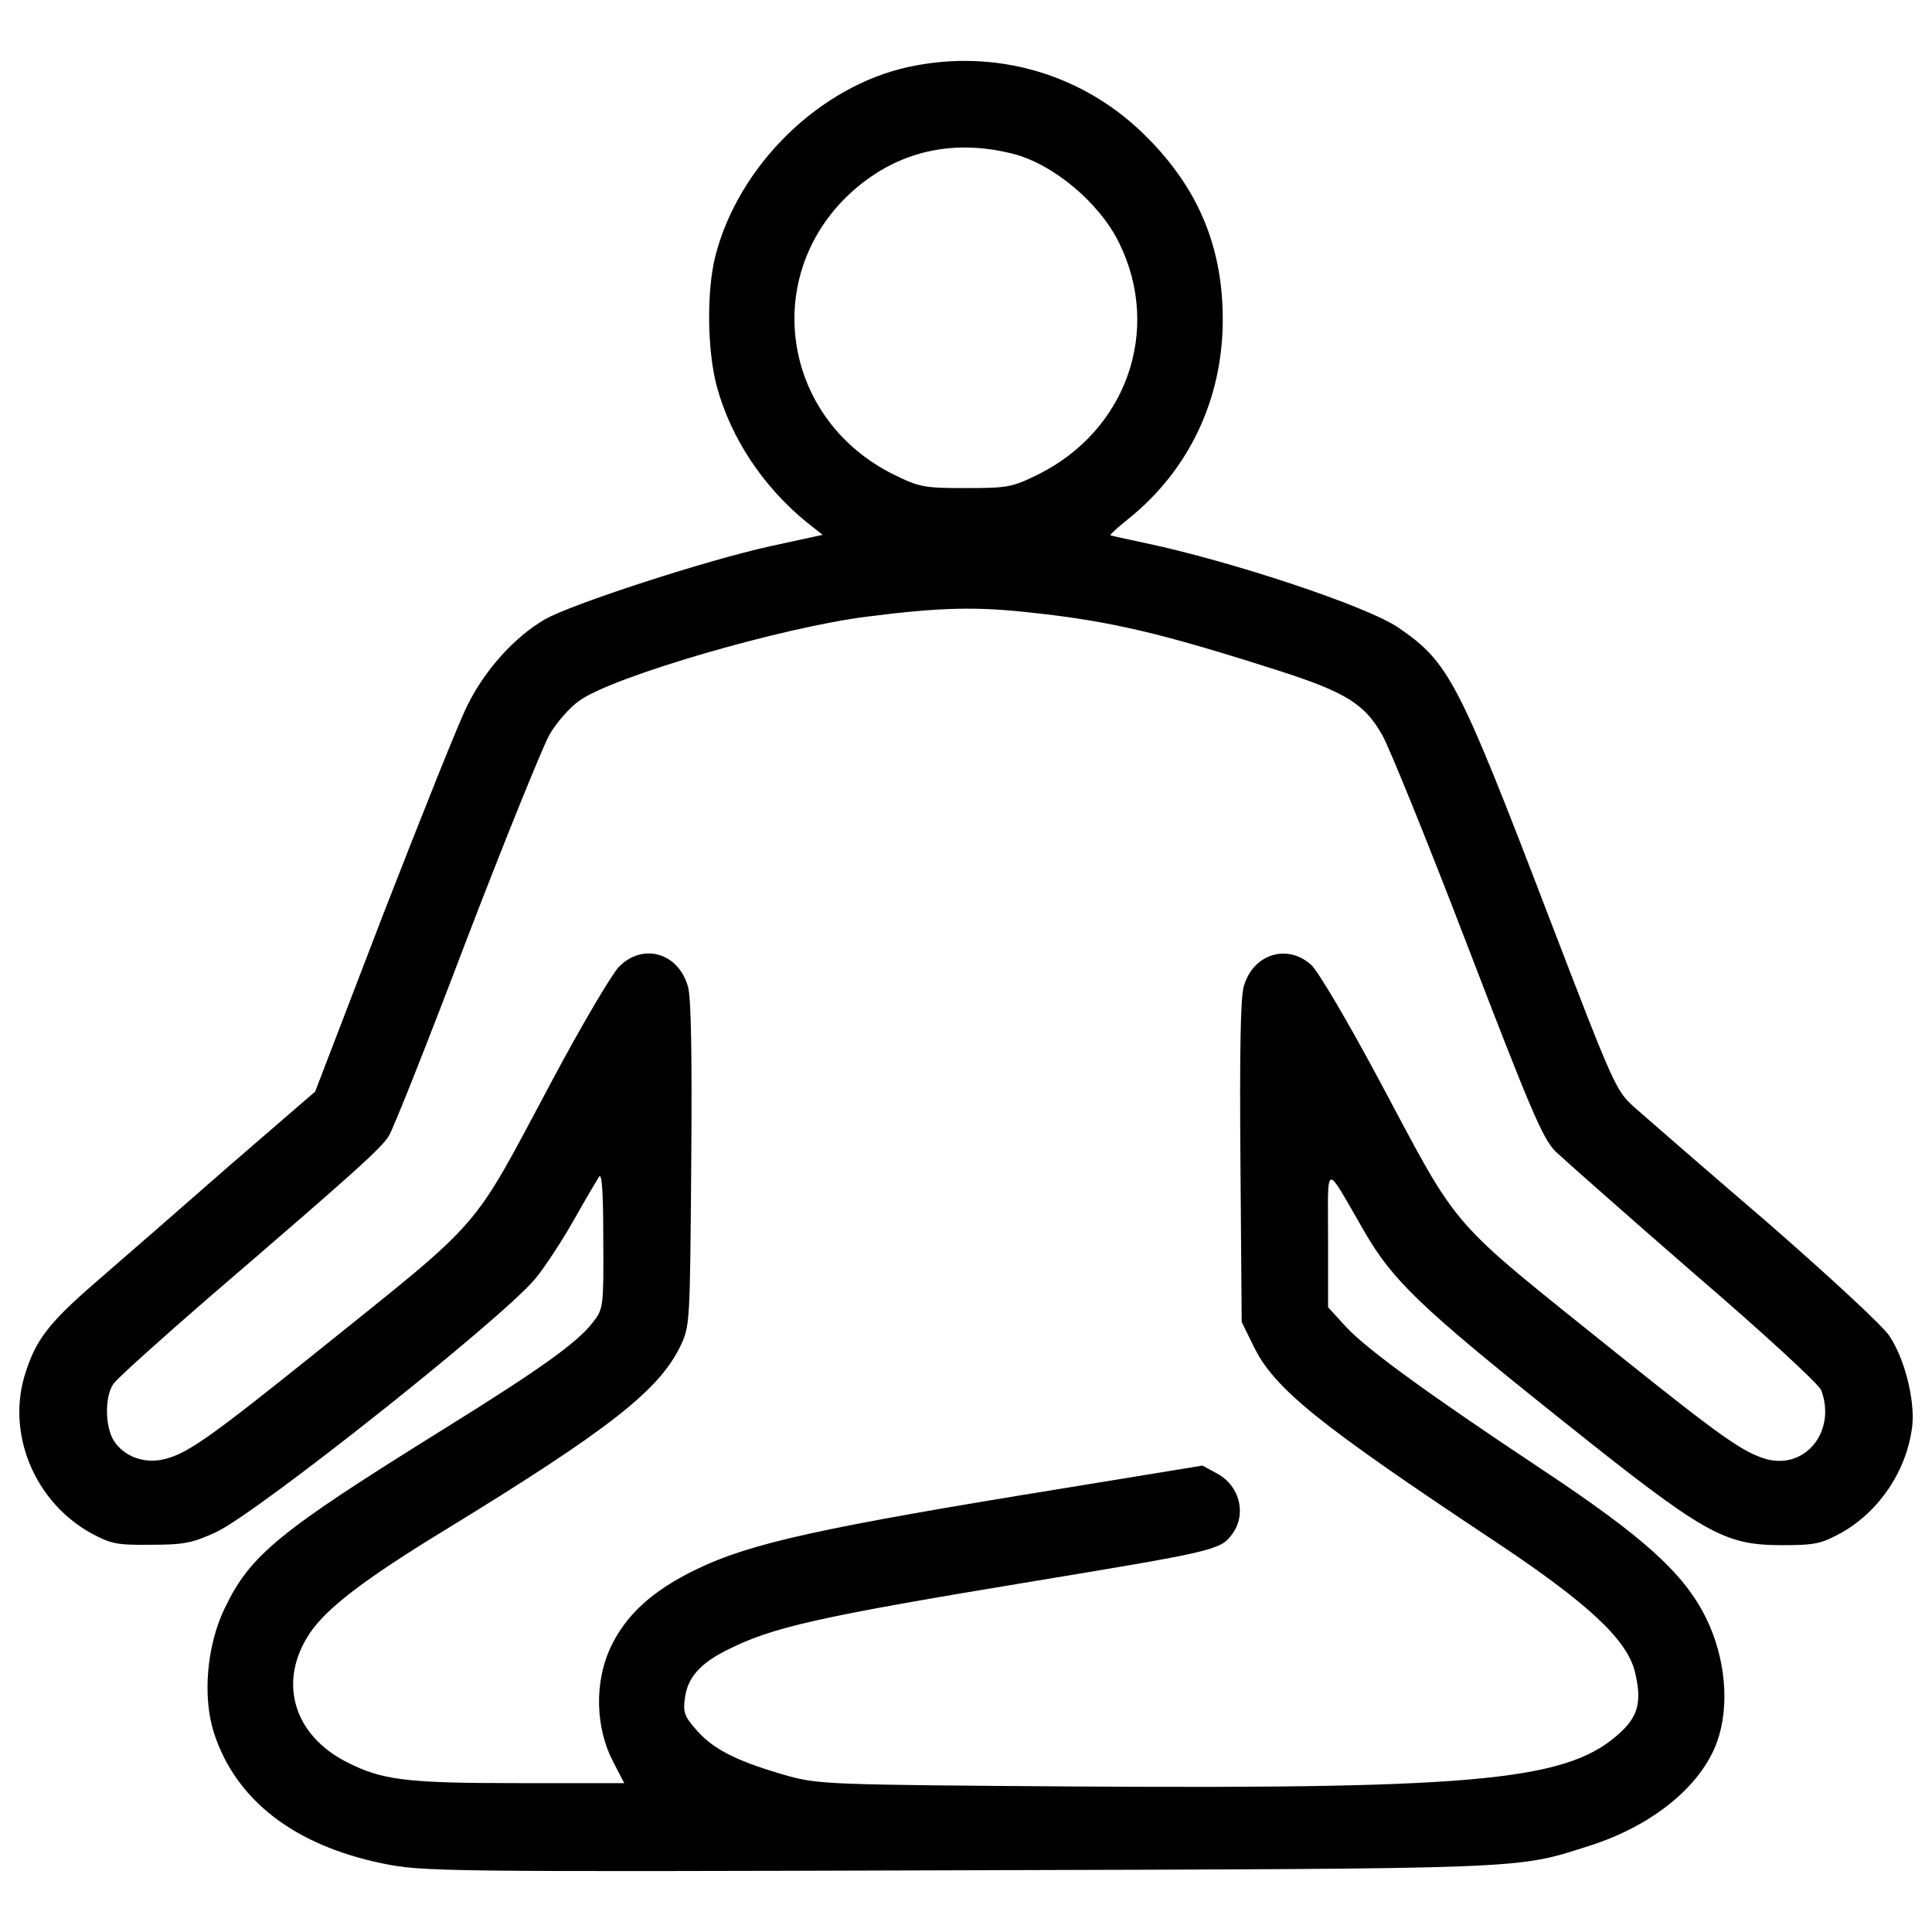 <?xml version="1.0" encoding="utf-8"?>
<!-- Svg Vector Icons : http://www.onlinewebfonts.com/icon -->
<!DOCTYPE svg PUBLIC "-//W3C//DTD SVG 1.1//EN" "http://www.w3.org/Graphics/SVG/1.1/DTD/svg11.dtd">
<svg version="1.1" xmlns="http://www.w3.org/2000/svg" xmlns:xlink="http://www.w3.org/1999/xlink" x="0px" y="0px" viewBox="0 0 1000 1000" enable-background="new 0 0 1000 1000" xml:space="preserve">
<g><g transform="translate(0,431) scale(0.1,-0.1)"><path d="M4702.8,3963.5c-462.1-100.3-880.7-510.1-1000.6-980.9c-45.8-183.1-41.4-490.5,8.7-675.8c74.1-268.1,239.8-516.6,464.3-699.7l82.8-65.4l-270.3-58.8c-329.2-71.9-1033.3-300.8-1168.4-379.3c-157-91.5-309.5-261.6-398.9-442.5c-45.8-89.4-239.8-577.7-436-1081.2l-353.1-919.9l-449.1-388C936-1943.9,630.8-2209.9,502.2-2321c-257.2-222.4-320.4-307.4-377.1-497c-87.2-305.2,58.9-647.4,344.4-806.6c104.6-56.7,135.1-63.2,311.7-61c172.2,0,213.6,8.7,337.9,65.4c213.6,100.3,1477.9,1103,1650.2,1310.1c48,56.7,137.3,194,198.4,300.8c61,109,122.1,211.5,133,228.9c15.3,21.8,21.8-85,21.8-324.8c2.2-348.8,0-359.7-52.3-427.2c-78.5-104.6-270.3-242-782.6-560.2c-848-527.5-991.8-645.2-1124.8-922.1c-93.7-194-115.5-462.1-54.5-647.4c113.3-346.6,416.4-579.8,874.1-673.6c202.7-41.4,298.6-43.6,2971.2-34.9c2988.6,8.7,2888.3,4.4,3272,126.4c329.2,104.7,579.8,309.6,662.7,540.6c65.4,185.3,43.6,433.8-58.9,640.9c-113.4,228.9-320.4,416.3-845.8,765.1c-597.3,396.7-911.2,625.6-1018,741.2l-91.6,100.3v353.1c0,405.4-21.8,401.1,187.5,39.2c146.1-252.9,287.7-390.2,1011.5-967.9c752.1-601.6,848-654,1144.4-656.1c176.6,0,207.1,6.5,311.7,63.2c198.4,111.2,340.1,322.6,368.4,551.5c15.3,135.1-39.2,353.1-119.9,470.8c-32.7,50.1-320.4,316.1-638.7,592.9c-320.4,274.7-625.6,540.6-680.1,588.6c-95.9,87.2-104.6,106.8-440.3,980.9c-470.8,1229.4-518.8,1321-778.2,1499.7c-159.1,111.2-869.8,346.6-1316.6,440.3c-93.7,19.6-172.2,37.1-176.6,39.2c-2.2,4.4,41.4,43.6,95.9,87.2C6156.8,1879.6,6329,2248,6329,2655.6c0,372.8-124.2,673.6-388,939.5C5616.2,3926.5,5156.2,4061.6,4702.8,3963.5z M5241.2,3514.5c209.3-52.3,451.2-255,551.5-462.1c222.3-451.2,37.1-972.2-420.7-1198.9c-133-65.4-157-69.8-372.8-69.8c-215.8,0-239.8,4.4-372.8,69.8c-564.6,279-688.8,994-250.7,1432.2C4613.4,3518.8,4912.1,3597.3,5241.2,3514.5z M5343.7,1138.4c405.5-43.6,671.4-106.8,1264.3-296.5c355.3-113.3,455.6-174.4,547.2-337.9c34.9-61,235.4-553.7,442.5-1094.3c324.8-845.8,388-994,453.4-1059.4c43.6-41.4,364-324.8,715-630c353.1-303,649.6-575.5,660.5-606c78.5-209.3-78.5-409.8-281.2-357.5c-122.1,34.9-231.1,111.2-767.3,540.6C7480-1981,7567.1-2083.4,7137.7-1279.1c-163.5,305.2-313.9,560.2-351,595.1c-124.3,111.2-300.8,56.7-348.8-111.2c-17.4-54.5-21.8-353.1-17.4-909l6.5-828.3l61-124.3c106.8-220.2,331.3-401.1,1246.9-1009.3c486.1-322.6,688.8-512.3,728.1-680.1c34.9-146.1,17.4-222.4-69.8-305.2c-265.9-252.9-706.3-298.6-2816.4-285.5c-1277.4,8.7-1336.2,10.9-1497.6,54.5c-252.9,71.9-379.3,133-466.5,228.9c-69.7,78.5-78.5,98.1-67.6,174.4c13.1,104.6,78.5,178.7,213.6,246.3c235.4,119.9,462.1,172.2,1600,359.7c911.2,150.4,957,161.3,1013.6,235.4c82.8,102.5,48,255-71.9,320.4l-76.3,41.4l-706.3-115.5c-1266.5-204.9-1632.7-285.6-1911.7-420.7c-231.1-111.2-370.6-239.8-449.1-412c-80.7-178.7-74.1-409.8,15.3-582l58.8-113.4h-549.3c-579.9,0-704.1,15.3-887.2,109c-279,141.7-357.5,420.7-189.6,669.2c87.2,128.6,283.4,279,701.9,534.1c843.6,516.6,1098.7,717.2,1212,943.9c52.3,109,52.3,109,58.9,948.2c4.4,562.4,0,865.4-17.4,919.9c-50.1,174.4-233.3,226.7-357.5,100.3c-37.1-39.2-196.2-307.4-348.8-595.1c-422.9-791.3-335.7-691-1214.2-1397.3c-540.6-433.8-664.9-523.2-782.6-553.7c-104.6-28.3-213.6,8.7-268.1,93.7c-45.8,71.9-48,228.9-2.2,294.3c17.4,26.2,237.6,224.5,483.9,438.1c760.8,654,904.6,782.6,941.7,845.8c21.8,32.7,202.7,488.3,401.1,1011.5C2614.5-34.4,2808.5,443,2843.4,506.2c34.9,61,104.6,141.7,154.8,176.6c170,124.3,1052.9,381.5,1493.2,436C4870.7,1166.8,5053.8,1171.1,5343.7,1138.4z"/></g></g>
</svg>